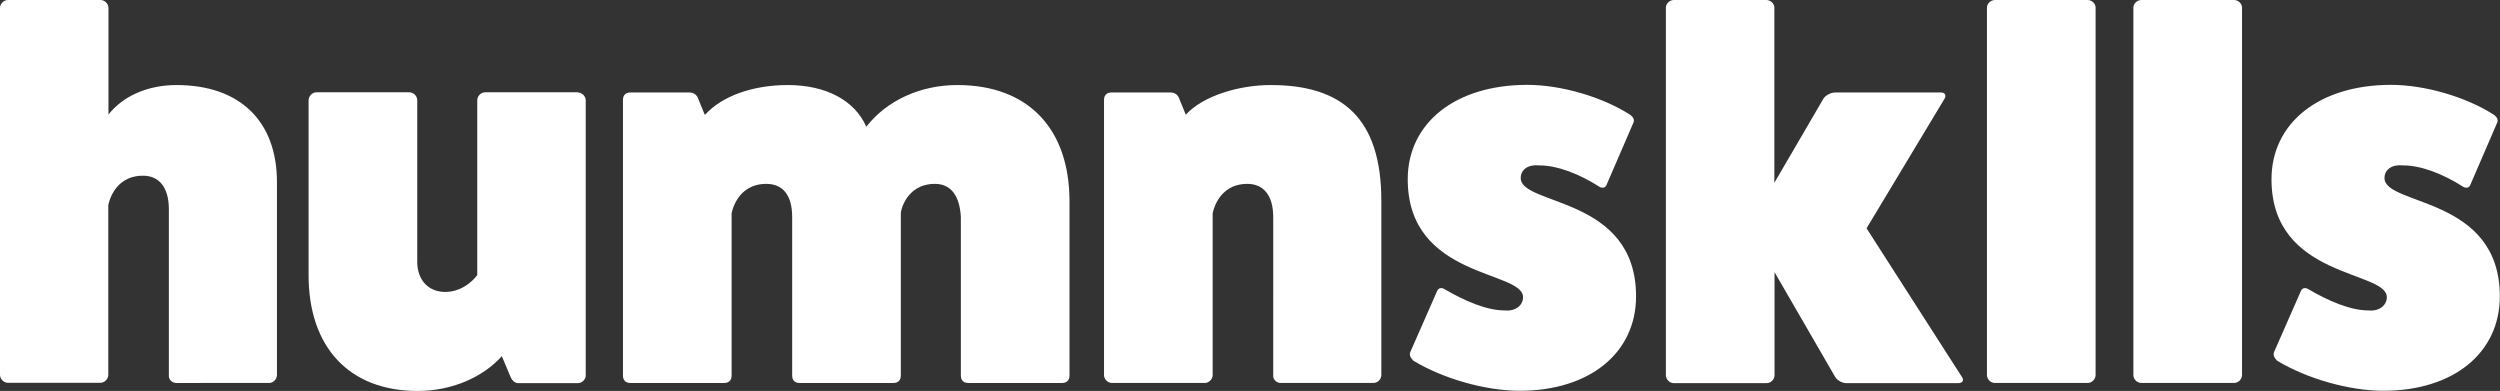 <svg xmlns="http://www.w3.org/2000/svg" width="972" height="152" fill="none">
  <rect width="100%" height="100%" fill="#333333" stroke="none"/>
  <g fill="#fff" clip-path="url(#a)">
    <path d="M39.08 0c1.616 0 3.092 1.41 3.092 3.102v41.455c5.553-7.192 15.323-11.492 26.428-11.492 24.6 0 39.08 13.96 39.08 37.788v74.943c0 1.621-1.406 3.102-3.093 3.102H68.53c-1.617 0-3.093-1.41-2.882-3.102V81.288c0-8.249-3.655-12.973-10.05-12.973-11.669 0-13.496 11.492-13.496 11.492v65.918c0 1.622-1.406 3.102-3.093 3.102H3.093c-1.617 0-3.093-1.41-3.093-3.102V3.102C0 1.481 1.406 0 3.093 0H39.15h-.07ZM224.638 35.955c1.616 0 3.092 1.41 3.092 3.102v107.021c0 1.41-1.406 2.89-3.092 2.89h-23.125c-1.616 0-2.671-1.41-3.303-3.102l-3.093-7.402c-7.38 8.248-19.47 13.536-32.754 13.536-26.639 0-42.383-17.061-42.383-44.98V38.987c0-1.622 1.406-3.102 3.093-3.102h36.057c1.617 0 3.093 1.41 3.093 3.102v62.816c0 6.98 4.287 11.703 10.824 11.703 8.013 0 12.511-6.556 12.511-6.556V38.987c0-1.622 1.406-3.102 3.093-3.102h36.057l-.07.07ZM274.19 44.557c6.537-7.192 18.415-11.492 32.121-11.492 14.76 0 26.006 5.922 30.505 16.215 8.012-10.293 21.086-16.215 35.424-16.215 27.412 0 43.578 16.85 43.578 45.191v67.751c0 1.833-1.054 2.891-2.881 2.891h-36.479c-1.828 0-2.882-1.058-2.882-2.891V84.39c-.422-8.249-3.866-12.902-10.051-12.902-11.668 0-13.495 11.492-13.285 11.492v63.027c0 1.833-1.054 2.891-2.881 2.891H310.88c-1.828 0-2.882-1.058-2.882-2.891V84.39c0-8.813-3.866-12.902-10.051-12.902-11.668 0-13.495 11.492-13.495 11.492v63.027c0 1.833-1.055 2.891-2.882 2.891h-36.479c-1.827 0-2.882-1.058-2.882-2.891V38.846c0-1.833 1.055-2.89 2.882-2.89h22.914c1.405 0 2.67.634 3.303 2.044l2.671 6.557h.211ZM461.083 44.557c6.537-7.192 20.454-11.492 32.965-11.492 27.834 0 43.016 12.902 43.016 44.98v67.751c0 1.621-1.406 3.102-3.093 3.102h-36.057c-1.617 0-3.093-1.41-2.882-3.102V84.39c0-8.249-3.655-12.902-10.051-12.902-11.668 0-13.495 11.492-13.495 11.492v62.816c0 1.621-1.406 3.102-3.093 3.102h-36.057c-1.617 0-3.093-1.41-3.093-3.102V38.846c0-1.833 1.054-2.89 2.882-2.89h22.914c1.405 0 2.67.634 3.303 2.044l2.671 6.557h.07ZM558.782 113.154c.422-1.198 1.617-1.41 2.671-.846 8.013 4.724 16.588 8.39 23.546 8.39 4.288.423 7.17-2.045 7.17-5.147 0-10.504-44.844-7.191-44.844-45.825 0-21.997 18.627-36.731 46.46-36.731 13.284 0 29.31 4.723 40.134 11.703 1.054.846 1.617 1.833 1.195 2.89l-10.473 24.253c-.421 1.198-1.616 1.41-2.671.846-8.012-5.147-16.587-8.39-23.546-8.39-4.287-.423-7.169 1.622-7.169 4.935 0 10.857 44.843 6.98 44.843 45.967 0 21.996-17.994 36.731-45.265 36.731-13.284 0-29.872-4.724-41.329-11.703-1.054-1.058-1.616-2.045-1.195-3.314l10.473-23.829v.07ZM686.775 0c1.617 0 3.093 1.41 3.093 2.89v68.175l19.047-32.642c.844-1.41 2.882-2.468 4.71-2.468h40.977c1.617 0 2.249 1.058 1.406 2.468l-30.294 50.338 37.041 57.74c1.055 1.41.211 2.467-1.405 2.467h-43.578c-1.406 0-3.515-1.057-4.288-2.467l-23.546-40.679v40.044c0 1.622-1.406 3.102-3.093 3.102h-36.057c-1.617 0-3.093-1.41-3.093-3.102V2.891c0-1.41 1.406-2.891 3.093-2.891h36.057-.07ZM811.675 0c1.617 0 3.093 1.41 3.093 2.89v142.906c0 1.621-1.406 3.102-3.093 3.102h-36.057c-1.617 0-3.093-1.41-3.093-3.102V2.891c0-1.41 1.406-2.891 3.093-2.891h36.057ZM868.608 0c1.617 0 3.093 1.41 3.093 2.89v142.906c0 1.621-1.406 3.102-3.093 3.102h-36.057c-1.617 0-3.093-1.41-3.093-3.102V2.891c0-1.41 1.406-2.891 3.093-2.891h36.057ZM894.614 113.154c.422-1.198 1.617-1.41 2.671-.846 8.013 4.724 16.588 8.39 23.546 8.39 4.288.423 7.169-2.045 7.169-5.147 0-10.504-44.843-7.191-44.843-45.825 0-21.997 18.626-36.731 46.46-36.731 13.284 0 29.31 4.723 40.134 11.703 1.054.846 1.617 1.833 1.195 2.89l-10.473 24.253c-.422 1.198-1.617 1.41-2.671.846-8.013-5.147-16.588-8.39-23.546-8.39-4.288-.423-7.169 1.622-7.169 4.935 0 10.857 44.843 6.98 44.843 45.967 0 21.996-17.994 36.731-45.265 36.731-13.284 0-29.872-4.724-41.329-11.703-1.054-1.058-1.616-2.045-1.195-3.314l10.473-23.829v.07Z"/>
  </g>
  <defs>
    <clipPath id="a">
      <path fill="#fff" d="M0 0h972v152H0z"/>
    </clipPath>
  </defs>
</svg>
